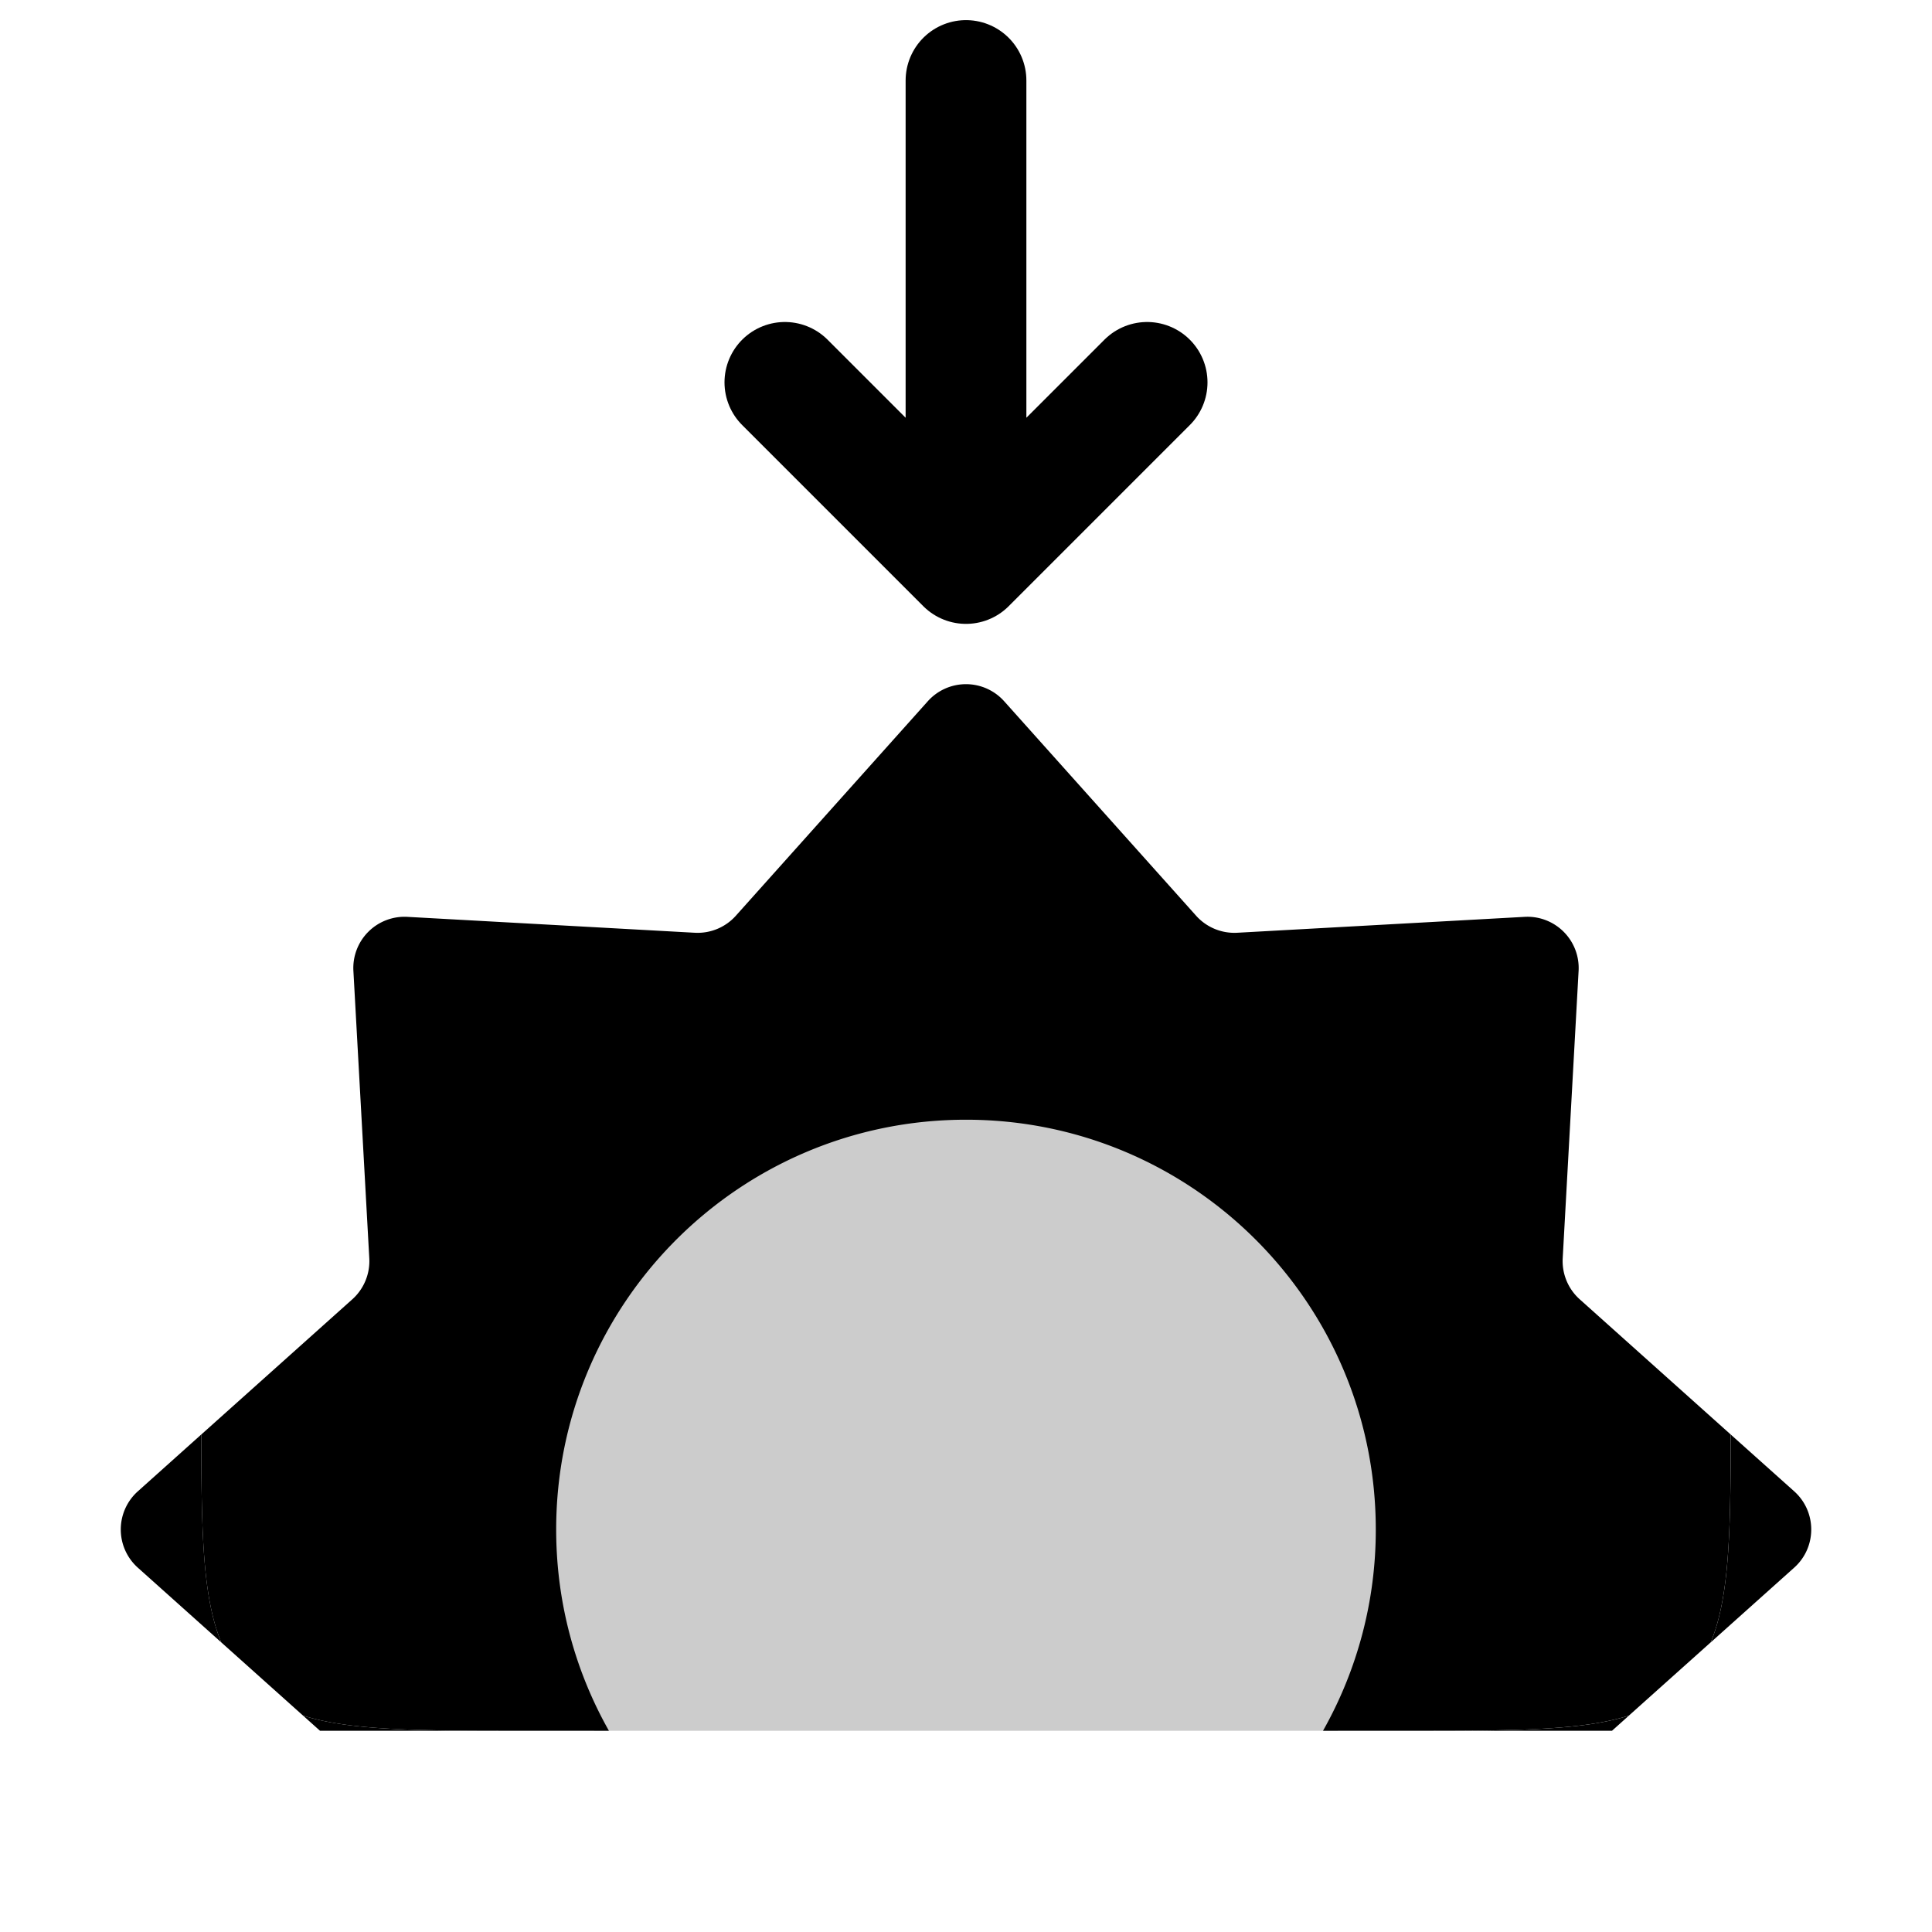 <svg xmlns="http://www.w3.org/2000/svg" width="48" height="48" fill="none" viewBox="0 0 48 48">
  <g clip-path="url(#clip0_7:74978)">
    <path fill="#000" fill-rule="evenodd" d="M5 35.64l-1.576 1.412a1.273 1.273 0 000 1.896l2.073 1.856c-.458-1.108-.494-2.7-.497-5.163zM7.95 43l-.42-.376c1.156.365 2.792.376 5.252.376H7.95zm14.127 5a10.238 10.238 0 003.846 0h13.083l.214 3.88a1.273 1.273 0 01-1.34 1.34l-7.143-.395a1.273 1.273 0 00-1.018.422l-4.77 5.33a1.273 1.273 0 01-1.897 0l-4.771-5.33a1.273 1.273 0 00-1.018-.422l-7.142.395a1.273 1.273 0 01-1.341-1.34L8.994 48h13.083zm17.973-5h-4.832c2.46 0 4.096-.01 5.252-.376l-.42.376zm4.526-4.052l-2.073 1.856c.458-1.108.494-2.7.497-5.163l1.576 1.41c.565.507.565 1.391 0 1.897z" clip-rule="evenodd"/>
    <path stroke="#000" stroke-linecap="round" stroke-linejoin="round" stroke-width="3" d="M24 14V2m0 12l4.5-4.5M24 14l-4.5-4.5"/>
    <path fill="#000" fill-rule="evenodd" d="M5.497 40.804c-.459-1.108-.494-2.7-.497-5.163l3.753-3.36c.288-.258.443-.633.422-1.018L8.78 24.12a1.273 1.273 0 011.34-1.341l7.142.395c.386.021.761-.134 1.019-.422l4.77-5.33a1.273 1.273 0 011.897 0l4.77 5.33c.259.288.633.443 1.02.422l7.14-.395a1.273 1.273 0 011.342 1.34l-.395 7.143c-.021.385.134.76.422 1.018l3.752 3.36c-.002 2.464-.038 4.055-.496 5.163l-2.033 1.82C39.28 43 37.582 43 35 43h-2.13a10.135 10.135 0 001.311-5c0-5.623-4.558-10.181-10.181-10.181-5.623 0-10.182 4.558-10.182 10.181 0 1.817.476 3.523 1.31 5H13c-2.582 0-4.28 0-5.47-.376l-2.033-1.82z" clip-rule="evenodd"/>
    <path fill="#000" fill-rule="evenodd" d="M33.235 43h-18.47a10.454 10.454 0 01-1.265-5c0-5.799 4.701-10.5 10.5-10.5S34.5 32.201 34.5 38c0 1.81-.458 3.513-1.265 5z" clip-rule="evenodd" opacity=".2"/>
  </g>
  <defs>
    <clipPath id="clip0_7:74978">
      <path fill="#fff" d="M0 0h48v48H0z"/>
    </clipPath>
  </defs>
</svg>
